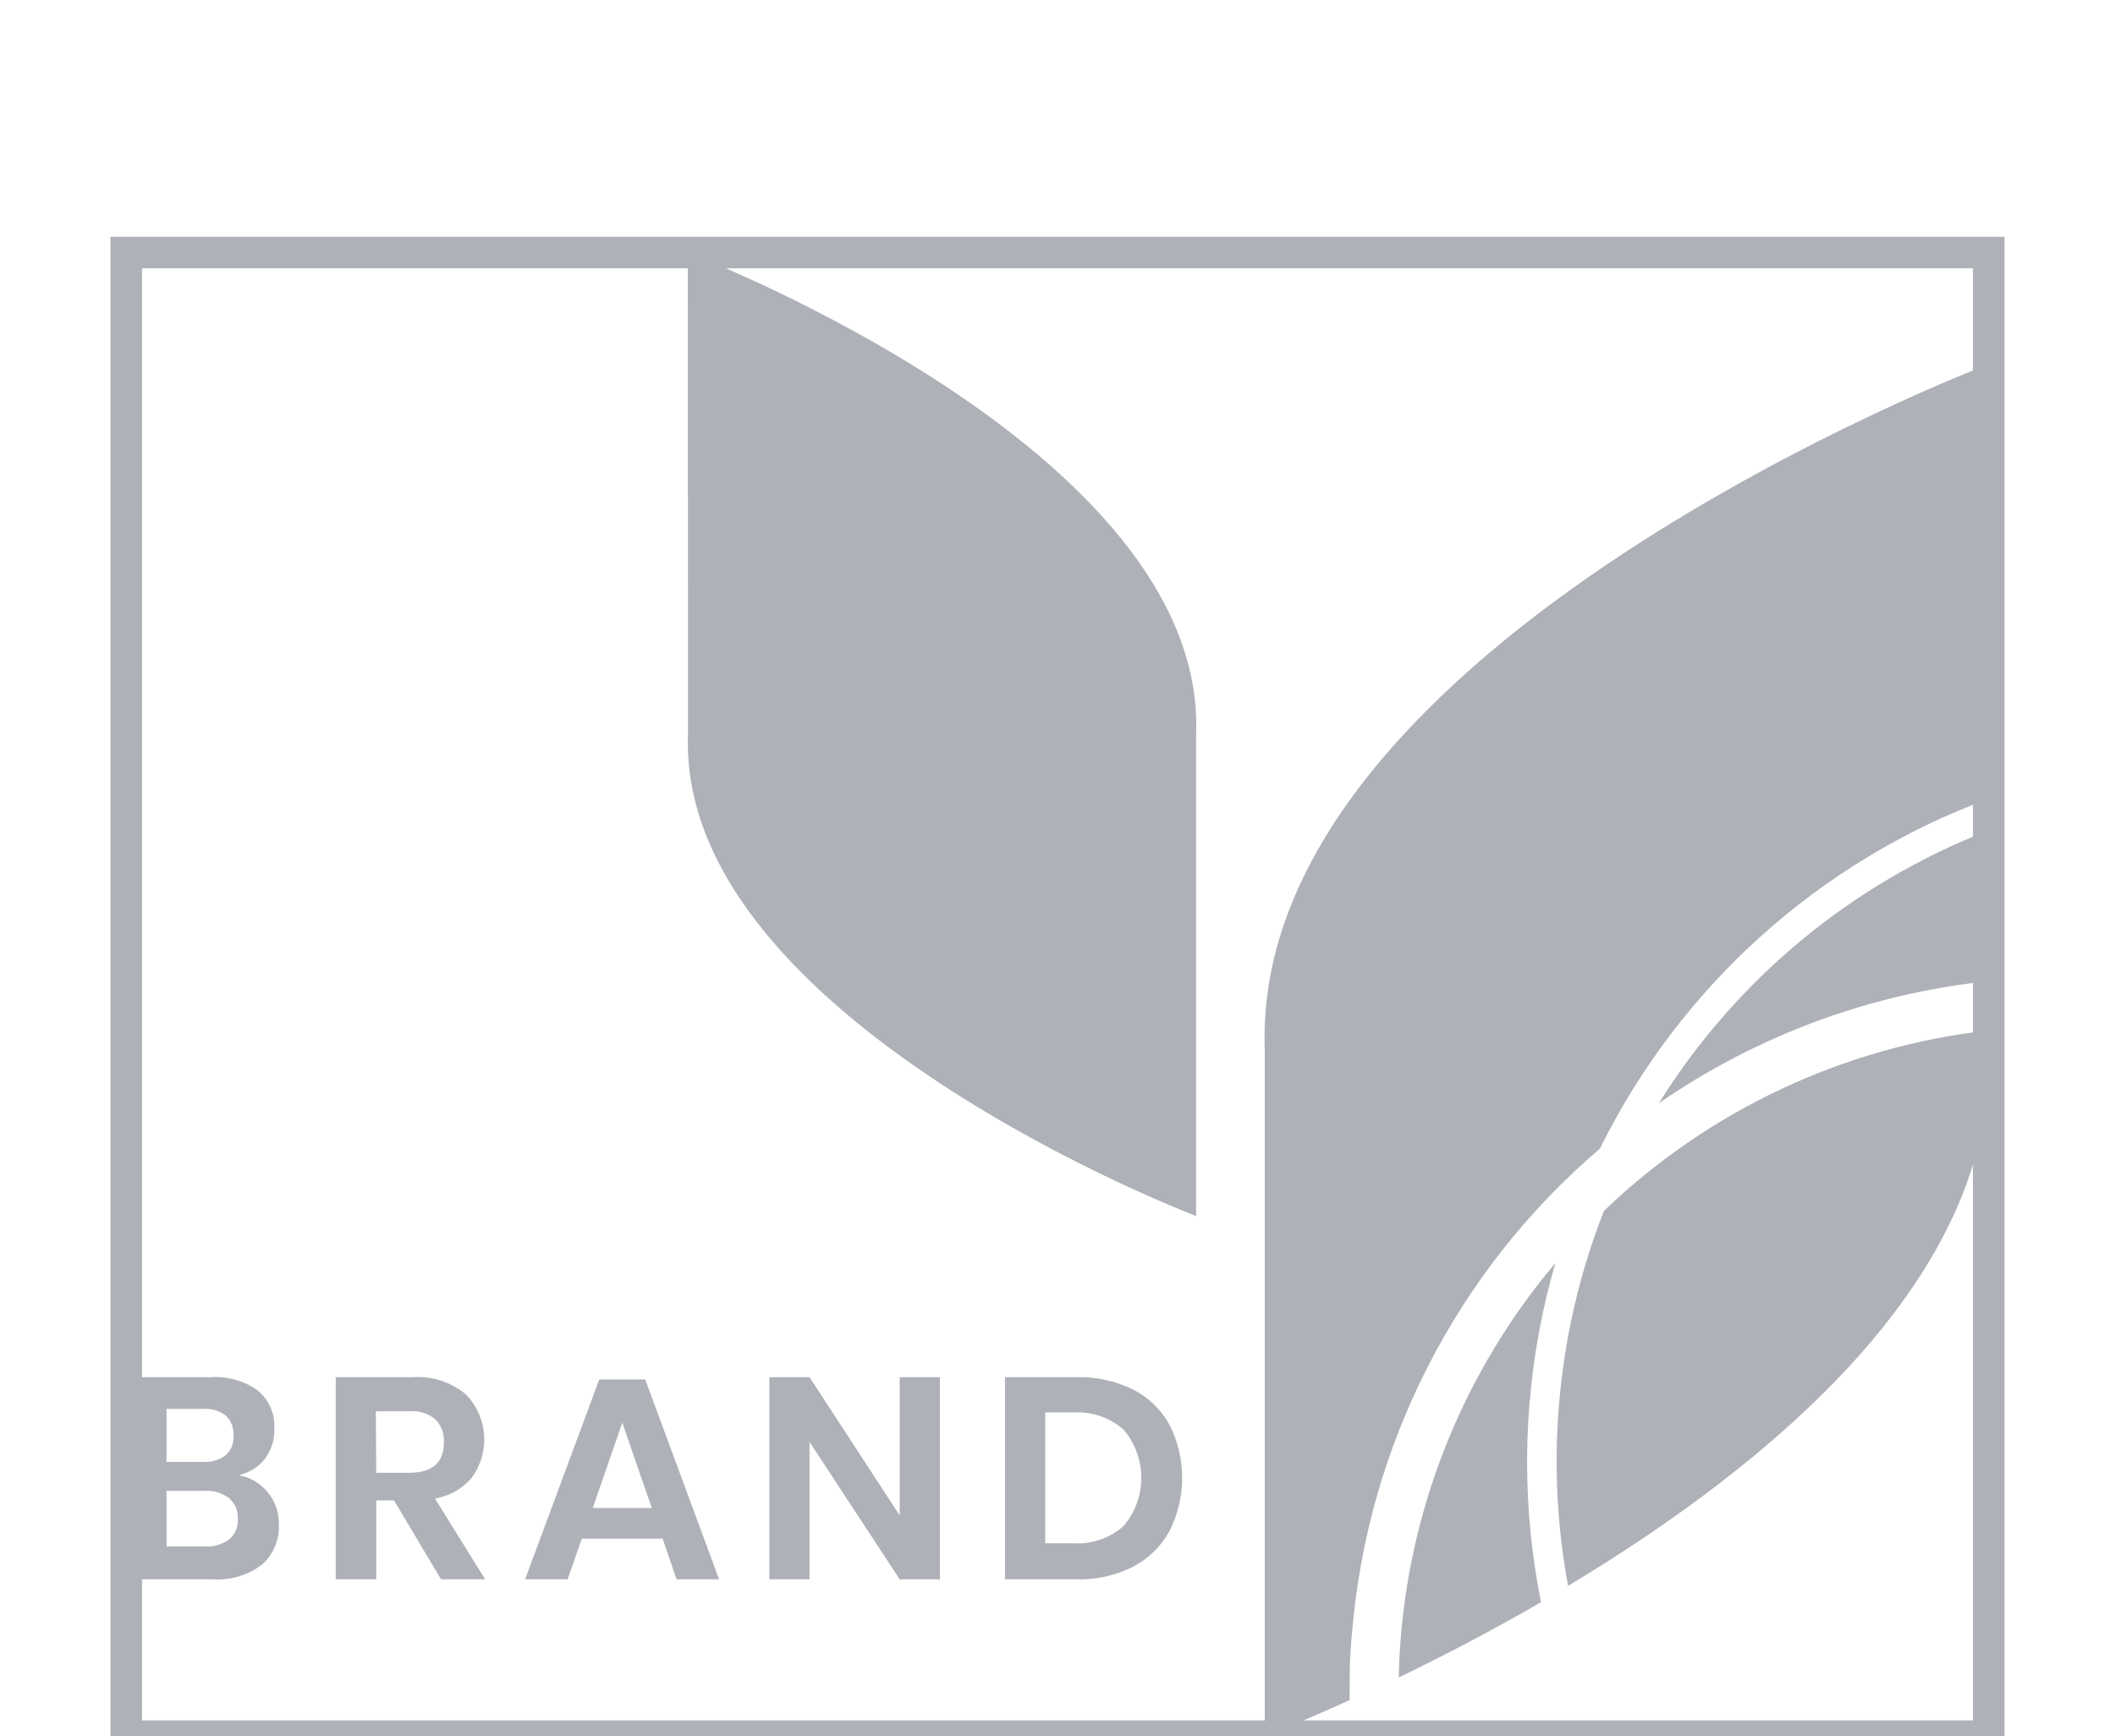 <svg width="67" height="55" viewBox="0 0 67 55" fill="none" xmlns="http://www.w3.org/2000/svg">
<g filter="url(#filter0_dd)">
<path d="M8.488 39.278C8.718 39.563 8.84 39.921 8.834 40.288C8.845 40.528 8.803 40.767 8.71 40.988C8.618 41.209 8.477 41.406 8.298 41.565C7.851 41.904 7.298 42.069 6.739 42.031H4V35.626H6.683C7.213 35.591 7.738 35.741 8.17 36.052C8.343 36.197 8.48 36.381 8.571 36.589C8.661 36.797 8.702 37.023 8.69 37.25C8.706 37.603 8.595 37.951 8.379 38.23C8.17 38.484 7.883 38.66 7.562 38.73C7.925 38.797 8.254 38.991 8.488 39.278ZM5.275 38.311H6.421C6.682 38.33 6.941 38.255 7.151 38.098C7.237 38.02 7.304 37.922 7.346 37.814C7.389 37.706 7.406 37.589 7.397 37.472C7.405 37.356 7.387 37.24 7.345 37.132C7.303 37.024 7.238 36.926 7.154 36.846C6.938 36.685 6.671 36.609 6.403 36.631H5.275V38.311ZM7.263 40.767C7.355 40.687 7.427 40.586 7.474 40.474C7.521 40.361 7.542 40.238 7.534 40.116C7.541 39.993 7.52 39.869 7.472 39.755C7.423 39.641 7.35 39.54 7.257 39.459C7.032 39.292 6.756 39.21 6.478 39.228H5.275V40.989H6.493C6.767 41.005 7.039 40.927 7.263 40.767Z" fill="#AFB1B8"/>
<path d="M13.972 42.031L12.48 39.528H11.919V42.031H10.635V35.626H13.066C13.678 35.583 14.284 35.778 14.758 36.171C15.098 36.518 15.303 36.976 15.336 37.462C15.369 37.948 15.228 38.43 14.938 38.821C14.639 39.166 14.229 39.396 13.779 39.472L15.369 42.031H13.972ZM11.919 38.655H12.969C13.698 38.655 14.063 38.332 14.063 37.685C14.07 37.553 14.05 37.421 14.004 37.297C13.958 37.173 13.887 37.06 13.795 36.965C13.564 36.773 13.268 36.68 12.969 36.706H11.906L11.919 38.655Z" fill="#AFB1B8"/>
<path d="M20.991 40.742H18.432L17.98 42.031H16.634L18.984 35.698H20.439L22.78 42.031H21.433L20.991 40.742ZM20.648 39.772L19.713 37.069L18.778 39.772H20.648Z" fill="#AFB1B8"/>
<path d="M29.776 42.031H28.501L25.644 37.676V42.031H24.372V35.626H25.644L28.501 40.007V35.626H29.776V42.031Z" fill="#AFB1B8"/>
<path d="M37.05 40.498C36.786 40.982 36.385 41.375 35.897 41.628C35.342 41.909 34.726 42.048 34.105 42.031H31.836V35.626H34.105C34.725 35.61 35.34 35.745 35.897 36.021C36.385 36.267 36.786 36.657 37.05 37.138C37.312 37.658 37.449 38.234 37.449 38.818C37.449 39.402 37.312 39.977 37.05 40.498ZM35.591 40.345C35.955 39.919 36.155 39.377 36.155 38.816C36.155 38.255 35.955 37.713 35.591 37.288C35.151 36.902 34.578 36.707 33.996 36.743H33.111V40.889H33.996C34.578 40.926 35.151 40.73 35.591 40.345Z" fill="#AFB1B8"/>
<path d="M21.789 0C21.789 0 38.24 6.236 37.891 15.26V30.523C37.891 30.523 21.452 24.284 21.795 15.26L21.789 0Z" fill="#AFB1B8"/>
<path d="M52.548 26.95C55.655 24.803 59.248 23.473 63 23.082V18.304C58.677 19.977 55.01 23.01 52.548 26.95Z" fill="#AFB1B8"/>
<path d="M50.681 28.389C53.224 23.248 57.633 19.28 63 17.303V3.536C63 3.536 39.571 12.419 40.066 25.269V47C40.066 47 41.11 46.602 42.753 45.858C42.753 45.163 42.753 44.462 42.828 43.758C43.312 37.792 46.137 32.264 50.681 28.389Z" fill="#AFB1B8"/>
<path d="M48.453 36.462C48.576 34.955 48.85 33.464 49.272 32.012C46.443 35.359 44.73 39.512 44.373 43.887C44.339 44.3 44.32 44.713 44.311 45.138C45.642 44.497 47.19 43.696 48.817 42.754C48.402 40.684 48.279 38.566 48.453 36.462Z" fill="#AFB1B8"/>
<path d="M49.384 36.54C49.228 38.444 49.326 40.36 49.674 42.238C56.075 38.392 63.268 32.45 62.991 25.269V24.644C58.417 25.157 54.138 27.165 50.812 30.357C50.033 32.335 49.552 34.419 49.384 36.54Z" fill="#AFB1B8"/>
<rect x="4" width="59" height="47" stroke="#AFB1B8"/>
</g>
<defs>
<filter id="filter0_dd" x="0" y="0" width="67" height="55" filterUnits="userSpaceOnUse" color-interpolation-filters="sRGB">
<feFlood flood-opacity="0" result="BackgroundImageFix"/>
<feColorMatrix in="SourceAlpha" type="matrix" values="0 0 0 0 0 0 0 0 0 0 0 0 0 0 0 0 0 0 127 0"/>
<feOffset dy="4"/>
<feGaussianBlur stdDeviation="2"/>
<feColorMatrix type="matrix" values="0 0 0 0 0 0 0 0 0 0 0 0 0 0 0 0 0 0 0.25 0"/>
<feBlend mode="normal" in2="BackgroundImageFix" result="effect1_dropShadow"/>
<feColorMatrix in="SourceAlpha" type="matrix" values="0 0 0 0 0 0 0 0 0 0 0 0 0 0 0 0 0 0 127 0"/>
<feOffset dy="4"/>
<feGaussianBlur stdDeviation="2"/>
<feColorMatrix type="matrix" values="0 0 0 0 0 0 0 0 0 0 0 0 0 0 0 0 0 0 0.25 0"/>
<feBlend mode="normal" in2="effect1_dropShadow" result="effect2_dropShadow"/>
<feBlend mode="normal" in="SourceGraphic" in2="effect2_dropShadow" result="shape"/>
</filter>
</defs>
</svg>
